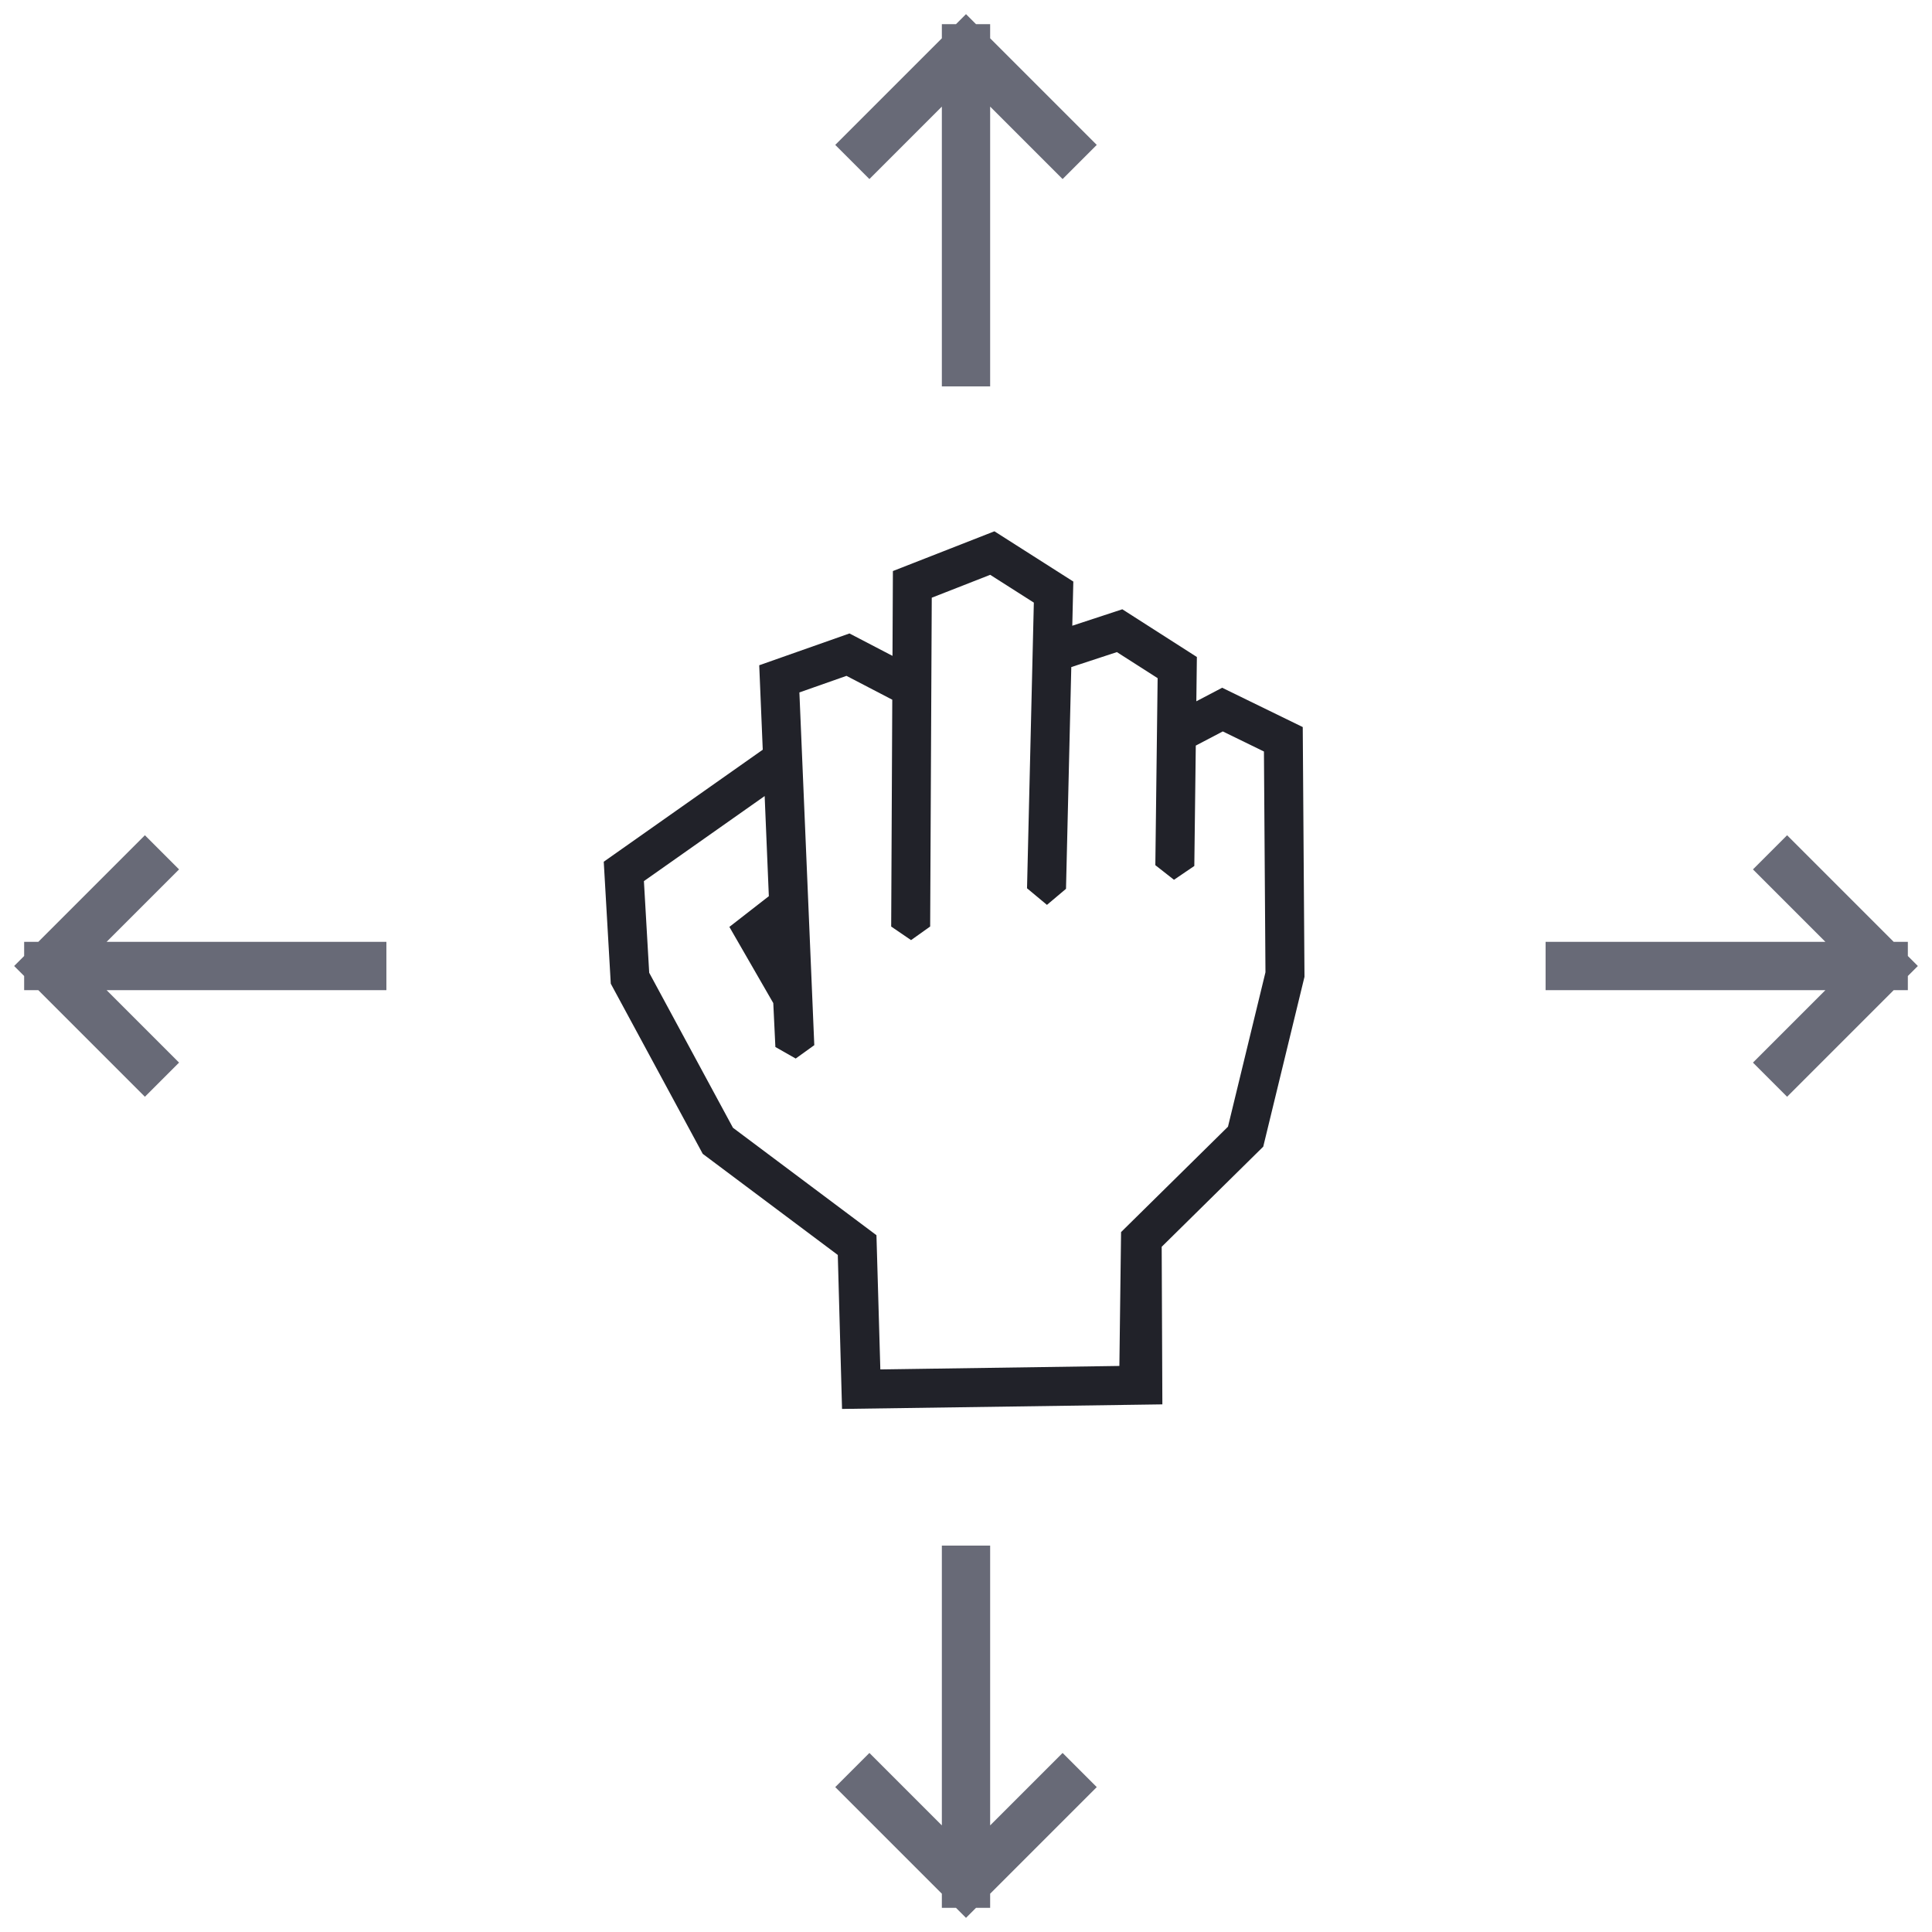 <svg width="80" height="80" viewBox="0 0 80 80" fill="none" xmlns="http://www.w3.org/2000/svg">
<path fill-rule="evenodd" clip-rule="evenodd" d="M41.177 22L44.444 24.081L44.401 25.91L46.473 25.229L49.56 27.205L49.538 29.039L50.607 28.478L53.944 30.106L54.016 40.448L52.308 47.481L48.103 51.627L48.131 58.152L34.867 58.341L34.691 51.965L29.099 47.778L25.291 40.732L25 35.682L31.584 31.044L31.438 27.547L35.175 26.23L36.956 27.158L36.973 23.646L41.177 22ZM31.663 32.963L26.663 36.485L26.882 40.28L30.35 46.698L36.292 51.147L36.453 56.705L46.351 56.561L46.421 51.018L50.848 46.654L52.4 40.26L52.337 31.118L50.633 30.287L49.515 30.873L49.454 35.858L48.612 36.43L47.84 35.825L47.935 28.081L46.248 27.002L44.36 27.622L44.141 36.804L43.352 37.469L42.527 36.782L42.809 24.953L41.002 23.802L38.582 24.75L38.516 38.365L37.725 38.928L36.902 38.366L36.947 28.973L35.051 27.986L33.101 28.672L33.718 43.278L32.948 43.832L32.107 43.354L32.02 41.536L30.202 38.381L31.836 37.109L31.663 32.963Z" fill="#212229"/>
<path d="M74 36L78 40M78 40L74 44M78 40L65 40" stroke="#686A77" stroke-width="2" stroke-linecap="square"/>
<path d="M6 44L2 40M2 40L6 36M2 40L15 40" stroke="#686A77" stroke-width="2" stroke-linecap="square"/>
<path d="M44 74L40 78M40 78L36 74M40 78L40 65" stroke="#686A77" stroke-width="2" stroke-linecap="square"/>
<path d="M36 6L40 2M40 2L44 6M40 2L40 15" stroke="#686A77" stroke-width="2" stroke-linecap="square"/>
</svg>
